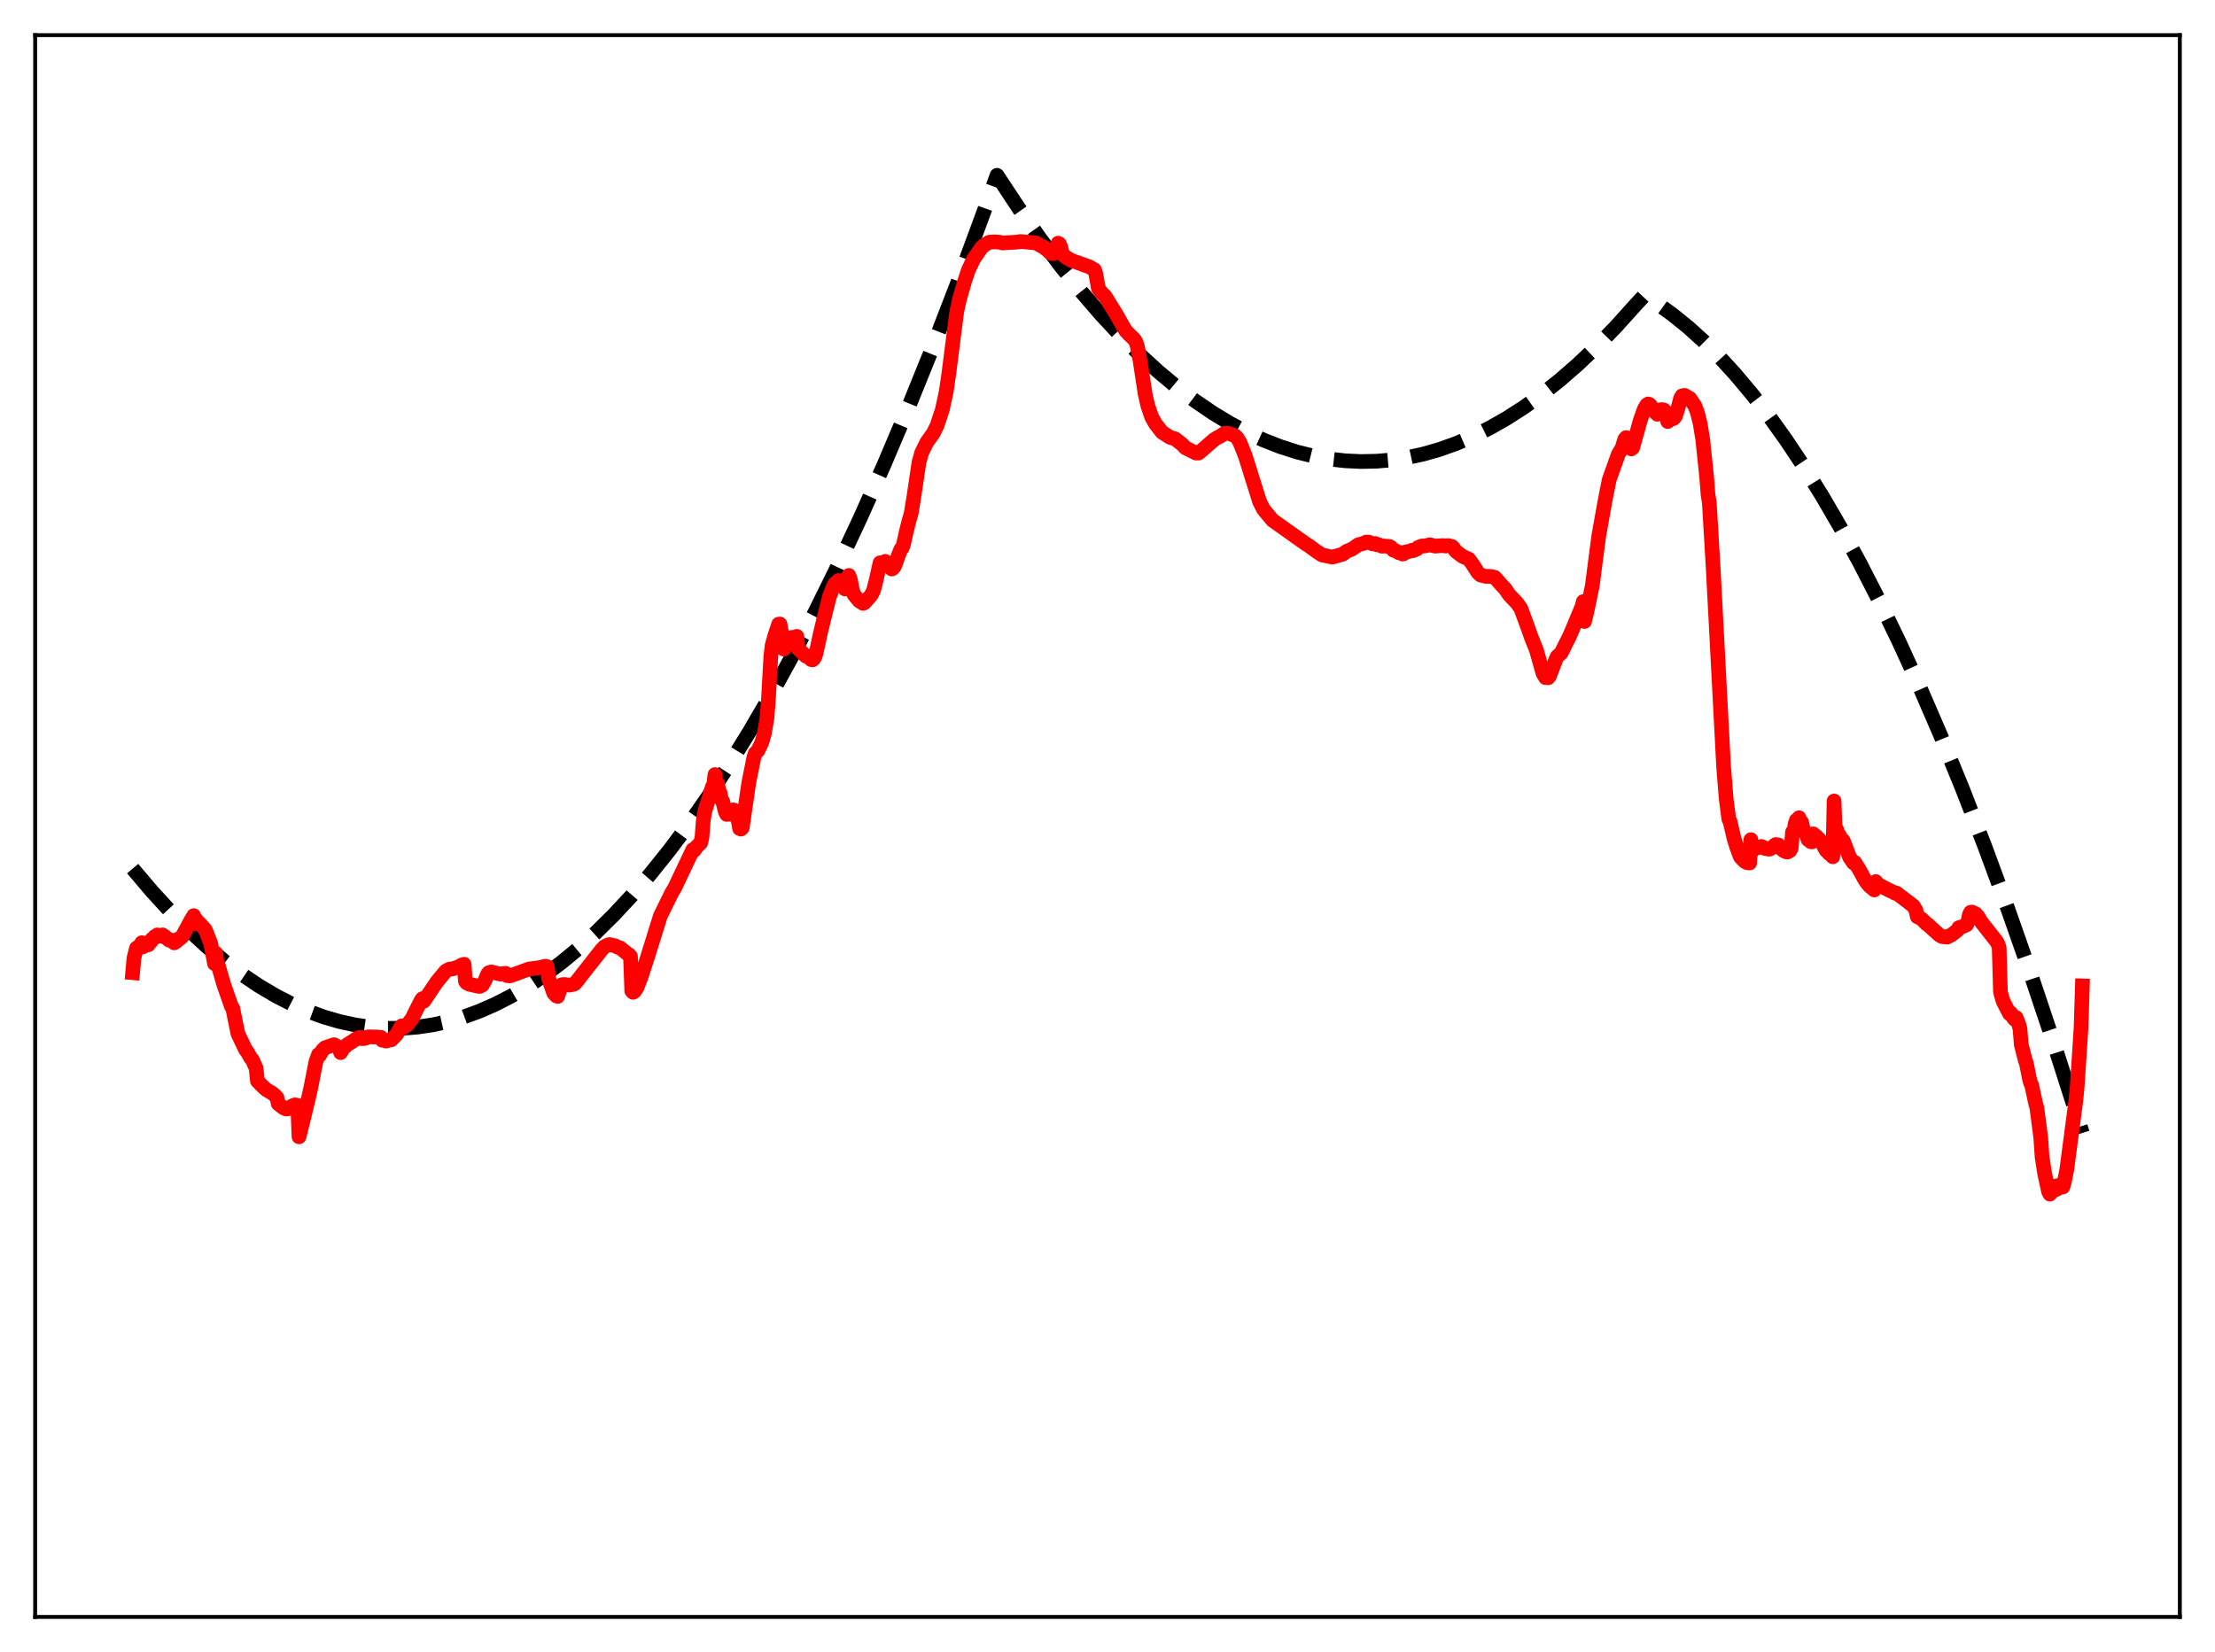 <?xml version="1.0" encoding="utf-8" standalone="no"?>
<!DOCTYPE svg PUBLIC "-//W3C//DTD SVG 1.1//EN"
  "http://www.w3.org/Graphics/SVG/1.1/DTD/svg11.dtd">
<svg xmlns:xlink="http://www.w3.org/1999/xlink" width="453.6pt" height="338.4pt" viewBox="0 0 453.6 338.4" xmlns="http://www.w3.org/2000/svg" version="1.1">
 <defs>
  <style type="text/css">*{stroke-linejoin: round; stroke-linecap: butt}</style>
 </defs>
 <g id="figure_1">
  <g id="patch_1">
   <path d="M 0 338.4 
L 453.6 338.4 
L 453.6 0 
L 0 0 
z
" style="fill: #ffffff"/>
  </g>
  <g id="axes_1">
   <g id="patch_2">
    <path d="M 7.2 331.2 
L 446.4 331.2 
L 446.4 7.2 
L 7.2 7.2 
z
" style="fill: #ffffff"/>
   </g>
   <g id="matplotlib.axis_1"/>
   <g id="matplotlib.axis_2"/>
   <g id="line2d_1">
    <path d="M 27.164 177.919 
L 31.156 182.625 
L 34.883 186.689 
L 38.609 190.435 
L 42.336 193.862 
L 46.063 196.971 
L 49.523 199.574 
L 52.983 201.902 
L 56.444 203.956 
L 59.904 205.735 
L 63.098 207.135 
L 66.292 208.3 
L 69.487 209.232 
L 72.681 209.931 
L 75.875 210.395 
L 79.069 210.626 
L 82.263 210.623 
L 85.457 210.387 
L 88.652 209.917 
L 91.846 209.213 
L 95.04 208.275 
L 98.234 207.104 
L 101.428 205.699 
L 104.623 204.06 
L 108.083 202.021 
L 111.543 199.708 
L 115.004 197.121 
L 118.464 194.259 
L 121.924 191.123 
L 125.651 187.439 
L 129.377 183.438 
L 133.104 179.118 
L 137.097 174.136 
L 141.089 168.789 
L 145.082 163.078 
L 149.341 156.582 
L 153.6 149.672 
L 157.859 142.346 
L 162.384 134.107 
L 166.909 125.399 
L 171.434 116.222 
L 176.225 105.994 
L 181.017 95.24 
L 186.074 83.318 
L 191.132 70.811 
L 196.189 57.717 
L 201.513 43.302 
L 204.175 35.905 
L 208.7 42.753 
L 212.959 48.809 
L 217.217 54.49 
L 221.476 59.793 
L 225.469 64.424 
L 229.462 68.723 
L 233.455 72.691 
L 237.181 76.096 
L 240.908 79.213 
L 244.634 82.042 
L 248.361 84.582 
L 251.821 86.683 
L 255.281 88.535 
L 258.742 90.139 
L 262.202 91.494 
L 265.663 92.6 
L 269.123 93.458 
L 272.317 94.029 
L 275.511 94.389 
L 278.705 94.536 
L 281.9 94.472 
L 285.094 94.196 
L 288.288 93.708 
L 291.482 93.009 
L 294.676 92.097 
L 298.137 90.871 
L 301.597 89.396 
L 305.057 87.672 
L 308.518 85.7 
L 311.978 83.48 
L 315.705 80.81 
L 319.431 77.852 
L 323.158 74.606 
L 326.884 71.072 
L 330.877 66.965 
L 334.87 62.527 
L 336.733 60.529 
L 339.661 62.388 
L 342.589 64.5 
L 345.783 67.092 
L 348.977 69.984 
L 352.172 73.176 
L 355.366 76.668 
L 358.826 80.791 
L 362.287 85.266 
L 365.747 90.093 
L 369.473 95.686 
L 373.2 101.688 
L 376.927 108.099 
L 380.919 115.421 
L 384.912 123.212 
L 388.905 131.473 
L 393.164 140.802 
L 397.423 150.665 
L 401.948 161.729 
L 406.473 173.396 
L 410.998 185.665 
L 415.789 199.314 
L 420.58 213.638 
L 425.638 229.491 
L 426.436 232.063 
L 426.436 232.063 
" clip-path="url(#pa2db307436)" style="fill: none; stroke-dasharray: 11.1,4.8; stroke-dashoffset: 0; stroke: #000000; stroke-width: 3"/>
   </g>
   <g id="line2d_2">
    <path d="M 27.164 199.241 
L 27.43 196.256 
L 27.962 194.195 
L 28.228 194.251 
L 28.495 193.801 
L 28.761 193.688 
L 29.027 193.094 
L 29.293 193.94 
L 29.559 193.492 
L 29.825 193.593 
L 30.092 193.117 
L 30.358 193.544 
L 30.624 192.918 
L 30.89 192.923 
L 31.156 192.339 
L 31.423 192.274 
L 31.689 191.844 
L 31.955 191.861 
L 32.221 191.508 
L 32.487 191.733 
L 33.02 191.731 
L 33.286 191.495 
L 33.552 191.896 
L 33.818 191.873 
L 34.617 192.574 
L 34.883 192.511 
L 35.681 193.132 
L 36.214 192.775 
L 36.48 192.343 
L 36.746 192.34 
L 37.279 191.886 
L 39.142 188.444 
L 39.674 187.56 
L 39.94 189.185 
L 40.207 188.41 
L 40.473 189.031 
L 40.739 189.021 
L 41.271 189.559 
L 42.07 190.492 
L 43.135 193.195 
L 43.933 197.389 
L 44.199 195.26 
L 44.465 197.419 
L 44.732 197.874 
L 45.796 201.57 
L 47.393 206.152 
L 47.66 206.501 
L 48.724 211.725 
L 50.321 215.081 
L 50.588 215.369 
L 51.386 216.768 
L 51.652 217.027 
L 52.451 218.822 
L 52.717 221.427 
L 53.782 222.522 
L 54.58 223.245 
L 55.645 223.85 
L 56.177 224.27 
L 56.71 224.805 
L 56.976 226.088 
L 58.041 226.924 
L 58.573 227.153 
L 58.839 227.154 
L 59.904 226.49 
L 60.436 226.314 
L 60.969 226.427 
L 61.235 232.86 
L 62.033 229.656 
L 63.098 225.271 
L 63.631 222.905 
L 64.695 217.462 
L 65.228 215.998 
L 65.494 216.111 
L 66.026 215.137 
L 66.559 214.615 
L 68.422 213.989 
L 69.22 214.453 
L 69.487 214.796 
L 69.753 215.615 
L 70.285 214.737 
L 71.084 214 
L 71.882 213.507 
L 72.947 212.801 
L 73.479 212.53 
L 73.745 212.492 
L 74.012 212.731 
L 74.544 212.731 
L 74.81 212.676 
L 75.076 212.458 
L 75.609 212.369 
L 76.141 212.411 
L 77.206 212.401 
L 77.738 212.517 
L 78.004 212.491 
L 78.271 213.079 
L 78.537 213.056 
L 79.069 213.25 
L 79.601 213.068 
L 80.134 212.987 
L 81.199 211.918 
L 81.997 210.47 
L 82.263 210.135 
L 82.529 210.52 
L 83.328 209.988 
L 84.127 208.983 
L 84.393 208.616 
L 85.191 206.981 
L 86.256 204.883 
L 86.522 204.546 
L 86.788 205.087 
L 89.45 201.134 
L 91.313 198.882 
L 92.112 198.489 
L 92.644 198.48 
L 93.975 198.012 
L 94.508 197.676 
L 95.04 197.513 
L 95.306 200.984 
L 95.572 201.338 
L 96.105 201.611 
L 96.637 201.717 
L 97.702 201.975 
L 98.234 202.052 
L 98.767 201.782 
L 99.299 200.9 
L 99.831 199.587 
L 100.097 199.234 
L 100.63 199.081 
L 102.493 199.539 
L 103.025 199.413 
L 103.558 199.376 
L 103.824 199.829 
L 104.356 199.907 
L 105.155 199.646 
L 108.349 198.481 
L 110.212 198.252 
L 111.543 197.947 
L 111.809 197.909 
L 112.076 198.026 
L 112.342 200.433 
L 113.407 203.436 
L 113.939 204.006 
L 114.205 204.099 
L 115.004 201.723 
L 115.536 201.65 
L 116.601 201.787 
L 117.399 201.631 
L 117.665 201.521 
L 118.198 200.938 
L 118.996 199.882 
L 123.255 194.472 
L 123.788 193.922 
L 124.586 193.512 
L 124.852 193.486 
L 125.385 193.627 
L 125.917 193.702 
L 126.449 194.01 
L 126.982 194.151 
L 128.047 195.001 
L 128.579 195.462 
L 128.845 195.572 
L 129.111 195.886 
L 129.377 202.99 
L 129.644 203.263 
L 129.91 203.09 
L 130.442 202.307 
L 131.241 200.238 
L 132.572 196.159 
L 135.233 187.618 
L 137.097 183.812 
L 137.629 182.747 
L 138.161 181.887 
L 141.888 174.032 
L 142.154 174.198 
L 142.687 173.418 
L 143.485 172.658 
L 143.751 171.549 
L 144.017 168.155 
L 144.284 166.374 
L 145.881 161.157 
L 146.147 160.824 
L 146.413 158.662 
L 146.679 161.937 
L 146.945 160.443 
L 147.212 162.005 
L 147.478 162.442 
L 147.744 163.812 
L 148.01 164.177 
L 148.543 166.285 
L 148.809 166.818 
L 149.341 166.775 
L 149.873 166.369 
L 150.14 165.889 
L 150.406 165.979 
L 150.938 167.561 
L 151.204 168.209 
L 151.471 169.729 
L 151.737 169.83 
L 152.003 169.568 
L 153.334 160.374 
L 154.399 155.075 
L 154.665 154.287 
L 155.197 153.784 
L 155.996 152.123 
L 156.528 150.27 
L 157.06 147.094 
L 157.327 143.88 
L 157.859 134.405 
L 158.125 132.185 
L 158.657 130.269 
L 159.456 127.846 
L 159.722 127.82 
L 159.988 129.218 
L 160.255 132.099 
L 160.521 132.96 
L 161.585 130.963 
L 162.118 130.556 
L 162.65 130.599 
L 163.183 130.349 
L 163.449 132.857 
L 165.046 134.415 
L 165.312 134.369 
L 165.844 134.814 
L 166.111 135.11 
L 166.377 135.178 
L 166.643 134.957 
L 166.909 134.49 
L 167.175 133.576 
L 167.974 129.859 
L 168.506 127.636 
L 169.837 122.27 
L 170.369 120.89 
L 170.902 119.653 
L 171.7 118.917 
L 171.967 119.022 
L 173.031 120.645 
L 173.297 120.574 
L 173.83 117.865 
L 174.096 118.549 
L 174.628 121.14 
L 174.895 121.814 
L 175.959 123.096 
L 176.758 123.602 
L 177.024 123.46 
L 178.355 121.977 
L 178.887 120.956 
L 179.42 118.873 
L 180.218 115.283 
L 180.484 116.13 
L 180.751 115.549 
L 181.283 114.983 
L 181.815 115.49 
L 182.614 116.548 
L 182.88 116.397 
L 183.146 116.022 
L 183.412 115.429 
L 183.945 113.845 
L 184.477 112.513 
L 184.743 112.267 
L 185.009 111.556 
L 185.542 109.131 
L 186.074 106.975 
L 186.607 105.106 
L 187.139 101.823 
L 188.204 94.67 
L 188.736 92.771 
L 189.801 90.587 
L 190.599 89.477 
L 191.132 88.727 
L 191.93 87.078 
L 192.995 83.846 
L 193.793 80.083 
L 194.326 76.402 
L 195.923 63.883 
L 196.455 61.428 
L 197.52 57.694 
L 198.319 55.302 
L 199.383 53.061 
L 200.98 50.742 
L 201.513 50.26 
L 202.577 49.607 
L 203.11 49.583 
L 203.642 49.546 
L 204.707 49.607 
L 205.239 49.773 
L 208.167 49.598 
L 208.966 49.464 
L 212.16 49.766 
L 213.757 50.657 
L 214.556 51.283 
L 215.088 51.798 
L 215.354 51.949 
L 215.62 51.968 
L 215.887 51.728 
L 216.685 49.808 
L 216.951 49.95 
L 217.217 50.6 
L 217.484 51.671 
L 217.75 52.214 
L 218.282 52.692 
L 219.613 53.461 
L 220.145 53.597 
L 223.073 54.654 
L 224.138 55.277 
L 224.404 56.08 
L 224.937 59.088 
L 225.469 59.85 
L 226.268 60.629 
L 227.066 61.907 
L 228.663 64.498 
L 229.462 65.926 
L 230.527 67.75 
L 231.325 68.596 
L 232.124 69.339 
L 232.39 69.65 
L 232.656 70.149 
L 232.922 70.962 
L 233.455 73.793 
L 234.519 80.751 
L 235.052 83.094 
L 235.85 85.436 
L 236.649 86.835 
L 237.98 88.542 
L 239.577 89.57 
L 240.641 89.892 
L 241.972 90.92 
L 242.771 91.73 
L 244.9 92.8 
L 245.433 92.808 
L 246.231 92.151 
L 248.627 90.061 
L 249.425 89.565 
L 249.692 89.475 
L 250.756 88.765 
L 251.555 88.76 
L 252.886 89.229 
L 253.418 89.763 
L 253.951 90.709 
L 255.015 93.387 
L 257.943 102.74 
L 258.742 104.321 
L 260.605 106.57 
L 267.526 111.479 
L 268.058 111.797 
L 269.389 112.782 
L 270.72 113.67 
L 272.849 114.119 
L 274.979 113.516 
L 275.777 112.917 
L 276.842 112.495 
L 278.173 111.576 
L 279.238 111.307 
L 279.77 111.037 
L 280.303 111.046 
L 281.101 111.417 
L 281.633 111.325 
L 281.9 111.568 
L 282.432 111.605 
L 282.964 111.879 
L 283.497 111.85 
L 284.561 111.941 
L 284.828 112.094 
L 285.36 112.71 
L 285.626 112.727 
L 286.425 113.201 
L 286.691 113.153 
L 287.223 113.49 
L 287.489 113.422 
L 287.756 113.084 
L 288.288 112.967 
L 288.554 112.965 
L 289.087 112.724 
L 289.353 112.8 
L 290.151 112.458 
L 290.417 112.129 
L 291.216 111.827 
L 291.748 111.844 
L 292.813 111.586 
L 293.878 111.87 
L 295.475 111.747 
L 296.007 111.849 
L 296.54 111.747 
L 297.338 111.936 
L 297.604 112.188 
L 298.137 112.924 
L 299.468 113.93 
L 300.799 114.536 
L 301.597 115.627 
L 302.662 117.299 
L 303.194 117.789 
L 304.259 118.06 
L 304.791 118.054 
L 305.324 118.077 
L 306.122 118.269 
L 307.453 119.792 
L 308.252 120.622 
L 309.05 121.822 
L 310.647 123.503 
L 311.446 124.629 
L 312.777 128.246 
L 313.575 130.504 
L 314.64 133.165 
L 315.971 137.907 
L 316.503 138.805 
L 316.769 138.744 
L 317.036 138.83 
L 317.302 138.504 
L 318.1 136.443 
L 318.633 135.037 
L 318.899 134.478 
L 319.697 133.782 
L 320.762 131.619 
L 321.295 130.586 
L 321.827 129.391 
L 323.956 124.284 
L 324.223 123.229 
L 324.489 127.304 
L 325.021 125.085 
L 326.086 119.943 
L 326.884 113.753 
L 327.417 109.706 
L 328.748 102.259 
L 329.546 98.263 
L 331.409 93.044 
L 331.942 92.177 
L 332.208 91.666 
L 332.74 89.949 
L 333.007 89.632 
L 333.273 89.732 
L 333.539 90.221 
L 334.071 91.956 
L 334.337 91.752 
L 335.935 86.017 
L 336.733 83.773 
L 337.265 82.899 
L 337.532 82.744 
L 337.798 82.852 
L 338.064 83.13 
L 338.596 84.021 
L 339.129 84.588 
L 339.395 84.855 
L 339.927 84.201 
L 340.193 83.901 
L 340.726 83.967 
L 341.258 84.709 
L 341.524 86.346 
L 342.057 85.8 
L 342.323 85.701 
L 342.589 85.781 
L 342.855 85.602 
L 343.121 85.229 
L 343.654 83.536 
L 344.186 81.529 
L 344.452 81.085 
L 344.985 80.988 
L 346.049 81.6 
L 347.114 83.188 
L 347.647 84.649 
L 348.179 86.822 
L 348.711 90.126 
L 349.51 97.847 
L 349.776 101.296 
L 350.042 102.951 
L 350.841 116.481 
L 352.97 157.07 
L 353.503 163.684 
L 354.035 167.775 
L 354.301 168.288 
L 355.1 171.727 
L 355.632 173.447 
L 356.164 174.91 
L 356.431 175.567 
L 357.229 176.408 
L 357.761 176.707 
L 358.294 176.766 
L 358.56 171.995 
L 358.826 174.349 
L 359.092 173.226 
L 359.359 173.663 
L 359.625 173.454 
L 360.157 173.616 
L 360.689 173.384 
L 360.956 173.477 
L 361.488 173.805 
L 362.287 173.939 
L 362.553 173.858 
L 363.617 172.995 
L 364.15 173.058 
L 364.416 173.638 
L 364.682 173.715 
L 365.215 174.227 
L 365.747 174.484 
L 366.013 174.537 
L 366.545 174.253 
L 366.812 173.762 
L 367.078 170.429 
L 367.344 170.519 
L 367.61 168.794 
L 367.876 168.003 
L 368.143 167.895 
L 368.409 167.499 
L 368.675 168.216 
L 368.941 168.411 
L 369.207 169.659 
L 370.006 171.113 
L 370.272 171.982 
L 370.538 172.058 
L 370.804 172.407 
L 371.071 172.445 
L 371.337 170.806 
L 371.603 171.346 
L 371.869 171.225 
L 372.668 172.041 
L 372.934 172.544 
L 373.2 172.791 
L 373.732 173.795 
L 373.999 174.239 
L 374.265 174.448 
L 374.531 174.809 
L 374.797 174.927 
L 375.329 175.495 
L 375.596 164.067 
L 375.862 171.122 
L 376.128 169.928 
L 376.394 171.248 
L 376.66 171.052 
L 376.927 171.647 
L 377.459 172.177 
L 378.79 175.626 
L 379.588 176.775 
L 379.855 176.666 
L 380.653 177.97 
L 381.185 178.888 
L 381.718 179.909 
L 382.25 180.748 
L 382.783 181.406 
L 383.581 182.085 
L 383.847 182.298 
L 384.113 180.572 
L 384.646 181.196 
L 387.041 182.441 
L 387.574 182.663 
L 388.106 182.974 
L 388.372 182.932 
L 391.833 185.569 
L 392.365 186.484 
L 392.631 187.774 
L 393.164 188.002 
L 393.696 188.397 
L 394.495 189.214 
L 394.761 189.352 
L 395.559 190.084 
L 396.092 190.57 
L 397.156 191.531 
L 397.689 191.842 
L 398.753 191.96 
L 399.02 191.748 
L 399.552 191.565 
L 400.883 190.533 
L 401.149 190.014 
L 401.681 189.873 
L 402.48 189.547 
L 402.746 189.418 
L 403.012 188.788 
L 403.279 187.411 
L 403.545 186.872 
L 403.811 186.824 
L 404.609 187.193 
L 405.142 187.835 
L 405.674 188.773 
L 408.868 192.84 
L 409.135 193.326 
L 409.401 194.087 
L 409.667 203.223 
L 410.199 205.065 
L 411.53 207.67 
L 411.796 207.512 
L 412.329 208.512 
L 412.595 208.813 
L 412.861 208.428 
L 413.393 209.748 
L 413.66 210.695 
L 413.926 213.968 
L 414.724 217.118 
L 414.991 217.865 
L 415.523 220.593 
L 415.789 221.716 
L 416.055 222.25 
L 416.854 225.968 
L 417.12 226.884 
L 417.919 233.059 
L 418.185 236.973 
L 418.717 240.389 
L 419.516 244.07 
L 419.782 244.601 
L 420.048 244.318 
L 420.314 242.963 
L 420.58 243.545 
L 420.847 243.702 
L 421.113 243.642 
L 421.379 242.862 
L 421.645 243.332 
L 422.177 242.74 
L 422.444 243.131 
L 422.71 242.261 
L 423.242 239.646 
L 425.105 225.452 
L 425.372 222.721 
L 426.17 210.517 
L 426.436 201.947 
L 426.436 201.947 
" clip-path="url(#pa2db307436)" style="fill: none; stroke: #ff0000; stroke-width: 3; stroke-linecap: square"/>
   </g>
   <g id="patch_3">
    <path d="M 7.2 331.2 
L 7.2 7.2 
" style="fill: none; stroke: #000000; stroke-width: 0.8; stroke-linejoin: miter; stroke-linecap: square"/>
   </g>
   <g id="patch_4">
    <path d="M 446.4 331.2 
L 446.4 7.2 
" style="fill: none; stroke: #000000; stroke-width: 0.8; stroke-linejoin: miter; stroke-linecap: square"/>
   </g>
   <g id="patch_5">
    <path d="M 7.2 331.2 
L 446.4 331.2 
" style="fill: none; stroke: #000000; stroke-width: 0.8; stroke-linejoin: miter; stroke-linecap: square"/>
   </g>
   <g id="patch_6">
    <path d="M 7.2 7.2 
L 446.4 7.2 
" style="fill: none; stroke: #000000; stroke-width: 0.8; stroke-linejoin: miter; stroke-linecap: square"/>
   </g>
  </g>
 </g>
 <defs>
  <clipPath id="pa2db307436">
   <rect x="7.2" y="7.2" width="439.2" height="324"/>
  </clipPath>
 </defs>
</svg>
